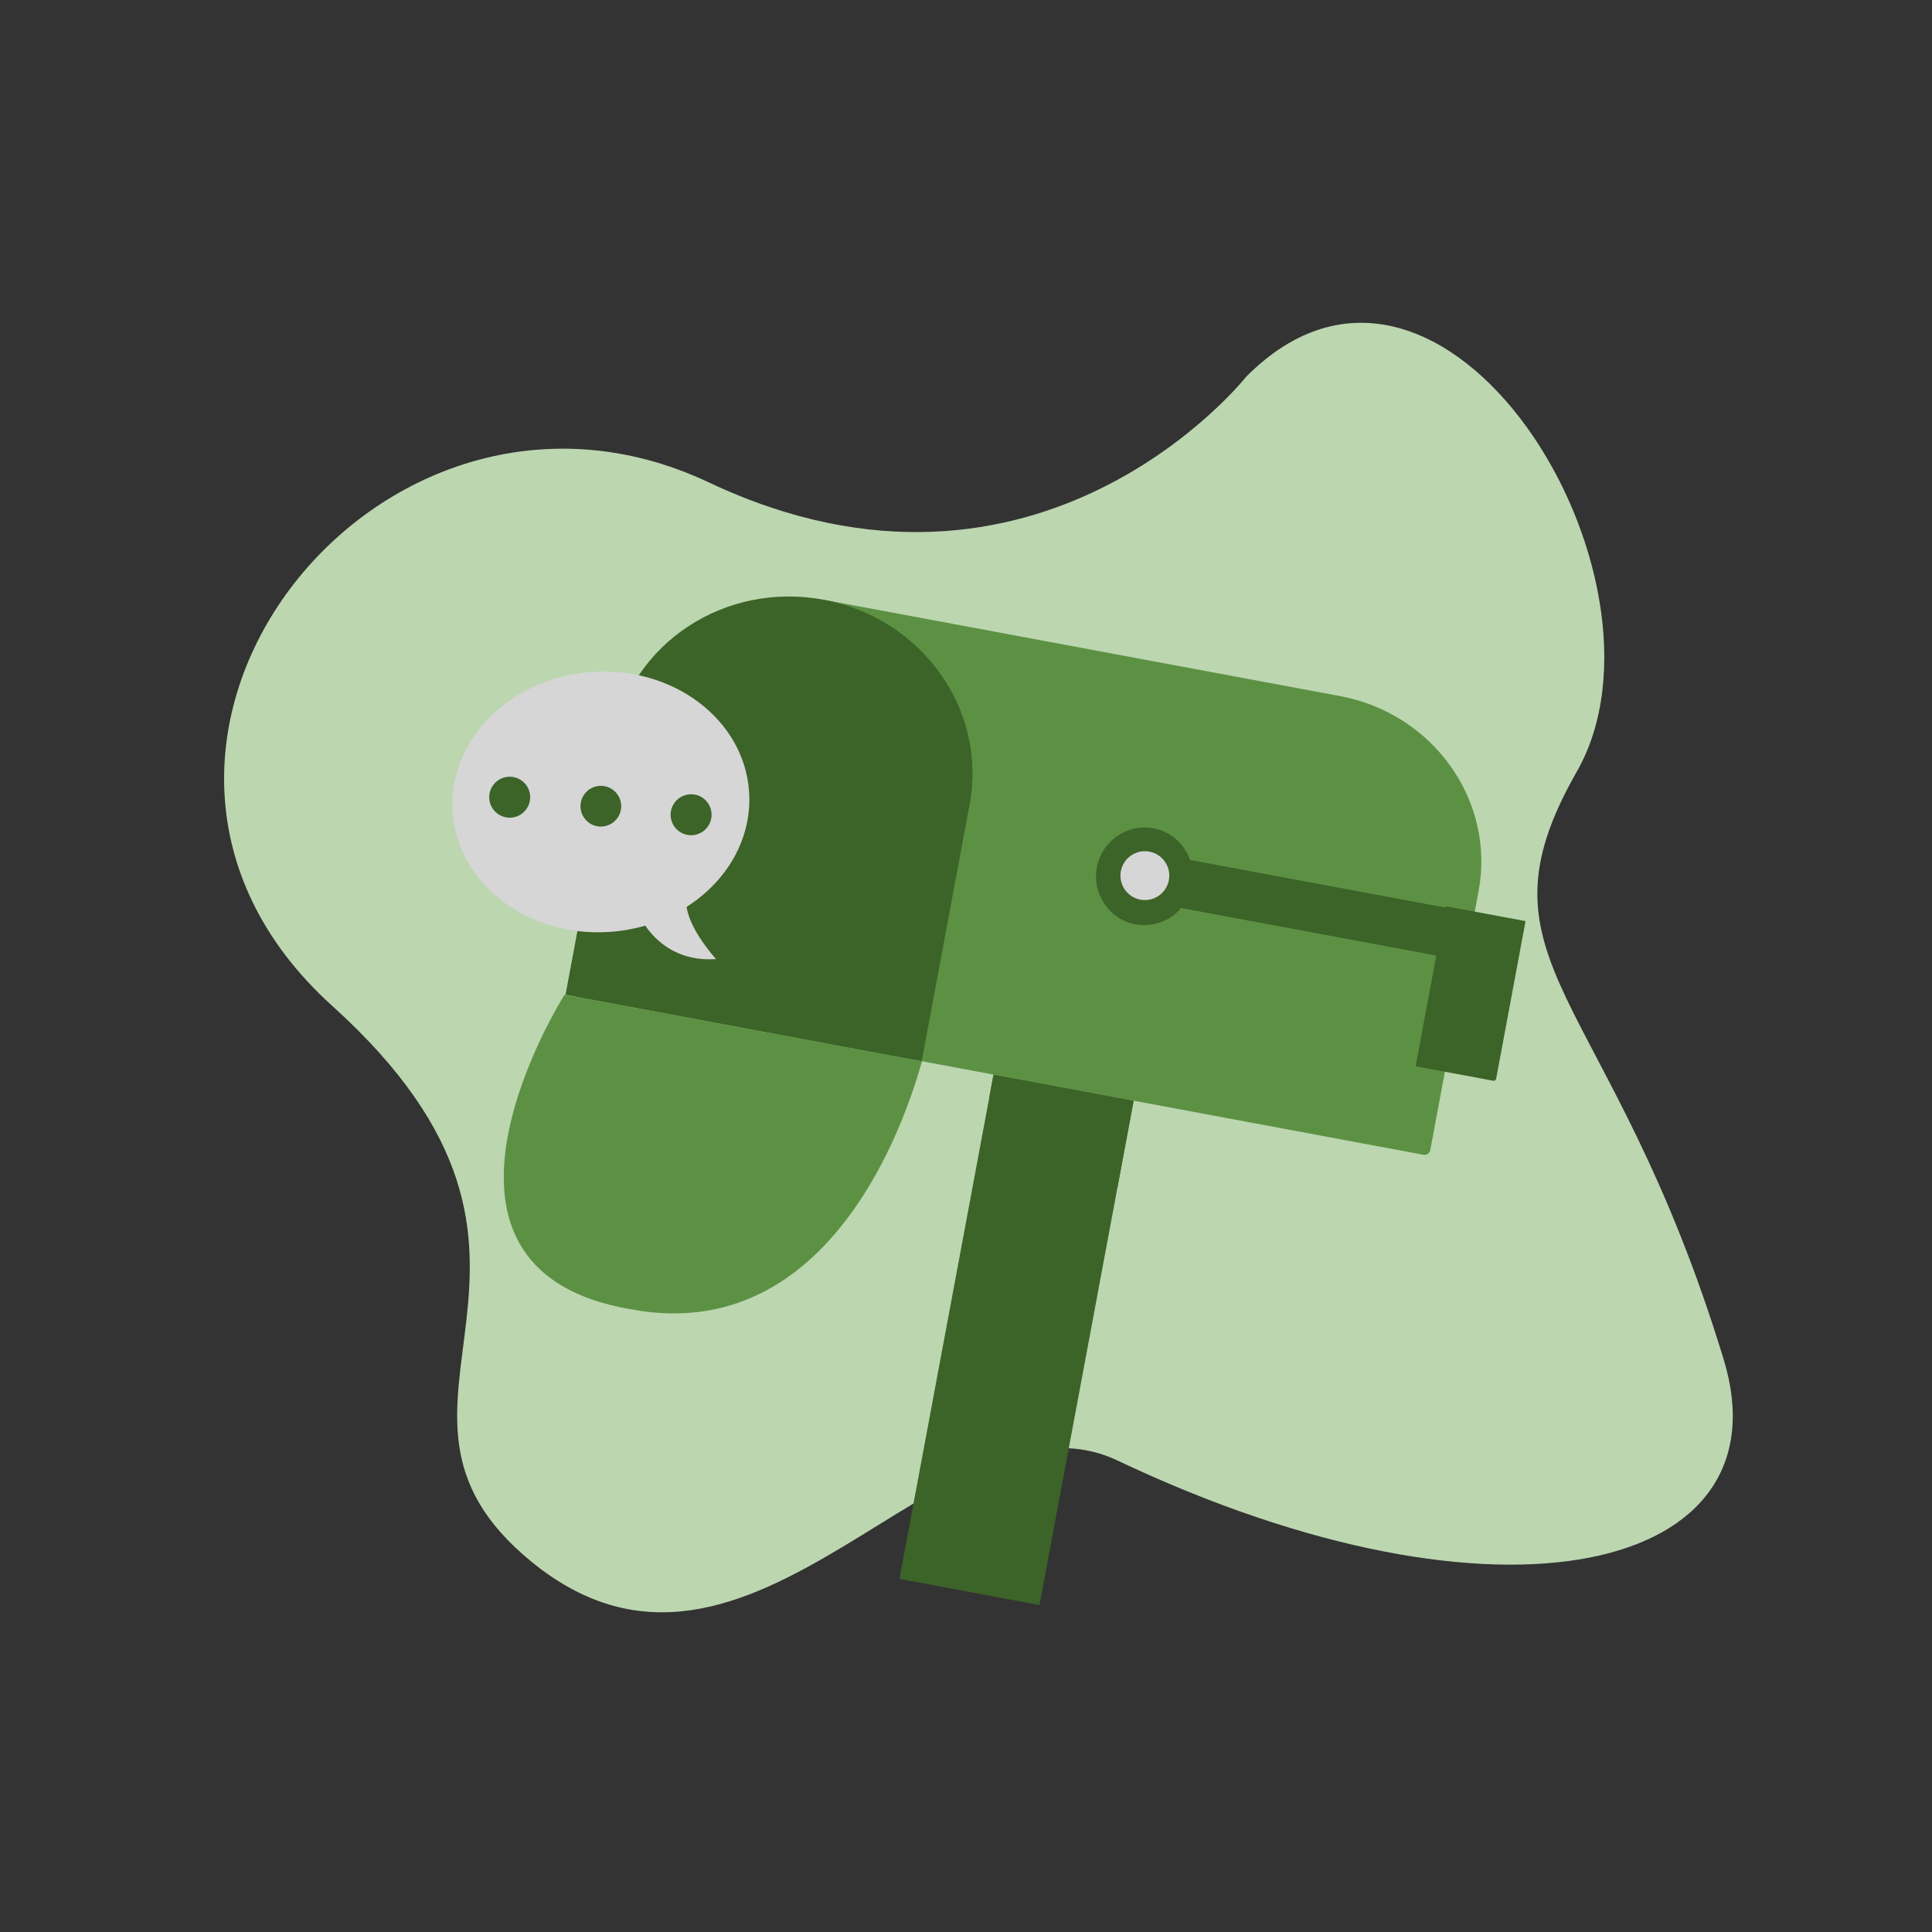 <svg width="280" height="280" viewBox="0 0 280 280" fill="none" xmlns="http://www.w3.org/2000/svg">
<rect x="0" y="0" width="280" height="280" fill="#333333" stroke="none"/>
<g opacity="0.8">
<path d="M180.597 54.606C180.597 54.606 150.648 92.542 102.729 69.913C54.81 47.285 6.891 108.515 48.155 145.785C89.418 183.055 49.039 203.535 77.072 226.376C108.933 252.337 136.672 199.694 161.962 211.673C217.779 238.113 259.131 227.646 249.813 197.031C233.457 143.291 212.543 139.795 228.516 111.842C244.489 83.89 209.236 25.769 180.597 54.606Z" fill="#DFFFD0"/>
<path d="M164.292 159.526L161.926 172.229L150.656 232.614L130.355 228.824L143.372 159.068L143.991 155.744L164.292 159.526Z" fill="#3E6F26"/>
<path d="M214.288 129.148L207.288 166.676C207.267 166.786 207.225 166.891 207.164 166.985C207.103 167.079 207.024 167.16 206.932 167.223C206.84 167.286 206.736 167.33 206.626 167.354C206.517 167.377 206.404 167.378 206.294 167.357L107.949 149.015L119.524 86.953L194.204 100.882C207.739 103.406 216.729 116.058 214.288 129.148Z" fill="#67A948"/>
<path d="M140.53 116.553L133.584 153.79L81.963 144.162L88.908 106.925C91.465 93.215 105.094 84.256 119.349 86.914C133.604 89.573 143.087 102.843 140.53 116.553Z" fill="#3E6F26"/>
<path d="M164.562 133.961C160.757 133.251 158.248 129.554 158.964 125.715C159.68 121.875 163.354 119.331 167.158 120.041C168.37 120.268 169.501 120.813 170.435 121.62C171.369 122.427 172.072 123.466 172.474 124.633L220.526 133.595L219.228 140.555L171.176 131.593C170.38 132.537 169.35 133.253 168.188 133.669C167.026 134.085 165.775 134.185 164.562 133.961Z" fill="#3E6F26"/>
<path d="M138.816 117.238L132.049 153.518L83.42 144.448L90.187 108.168C92.678 94.81 105.585 86.011 119.013 88.516C132.442 91.02 141.307 103.88 138.816 117.238Z" fill="#3E6F26"/>
<path d="M165.923 130.444C167.878 130.444 169.463 128.859 169.463 126.903C169.463 124.948 167.878 123.363 165.923 123.363C163.968 123.363 162.383 124.948 162.383 126.903C162.383 128.859 163.968 130.444 165.923 130.444Z" fill="white"/>
<path d="M221.08 133.569L216.835 156.327C216.817 156.425 216.761 156.512 216.678 156.568C216.596 156.625 216.495 156.646 216.397 156.628L205.239 154.547C205.22 154.543 205.203 154.532 205.191 154.516C205.18 154.499 205.176 154.479 205.18 154.46L209.48 131.405C209.483 131.386 209.494 131.369 209.511 131.358C209.527 131.347 209.547 131.342 209.566 131.346L221.021 133.482C221.04 133.486 221.057 133.497 221.068 133.513C221.08 133.53 221.084 133.55 221.08 133.569Z" fill="#3E6F26"/>
<path d="M99.513 131.429C99.983 134.886 103.776 138.994 103.776 138.994C97.996 139.404 94.866 136.135 93.519 134.149C91.854 134.63 90.143 134.934 88.414 135.055C76.549 135.896 66.335 128.15 65.597 117.745C64.859 107.339 73.879 98.23 85.744 97.389C97.609 96.548 107.822 104.294 108.56 114.699C109.04 121.468 105.388 127.689 99.513 131.429Z" fill="white"/>
<path d="M133.633 153.813C133.096 155.173 123.27 195.688 91.474 189.758C56.607 183.855 81.827 144.15 81.827 144.15L133.633 153.813Z" fill="#67A948"/>
<path d="M87.079 119.791C88.708 119.791 90.029 118.47 90.029 116.841C90.029 115.211 88.708 113.891 87.079 113.891C85.45 113.891 84.129 115.211 84.129 116.841C84.129 118.47 85.45 119.791 87.079 119.791Z" fill="#3E6F26"/>
<path d="M73.87 118.504C75.509 118.504 76.838 117.175 76.838 115.536C76.838 113.897 75.509 112.568 73.87 112.568C72.231 112.568 70.902 113.897 70.902 115.536C70.902 117.175 72.231 118.504 73.87 118.504Z" fill="#3E6F26"/>
<path d="M100.159 121.047C101.798 121.047 103.127 119.718 103.127 118.079C103.127 116.44 101.798 115.111 100.159 115.111C98.52 115.111 97.191 116.44 97.191 118.079C97.191 119.718 98.52 121.047 100.159 121.047Z" fill="#3E6F26"/>
<path d="M164.291 159.526L161.925 172.229L143.371 159.068L143.99 155.744L164.291 159.526Z" fill="#3E6F26"/>
</g>
</svg>
